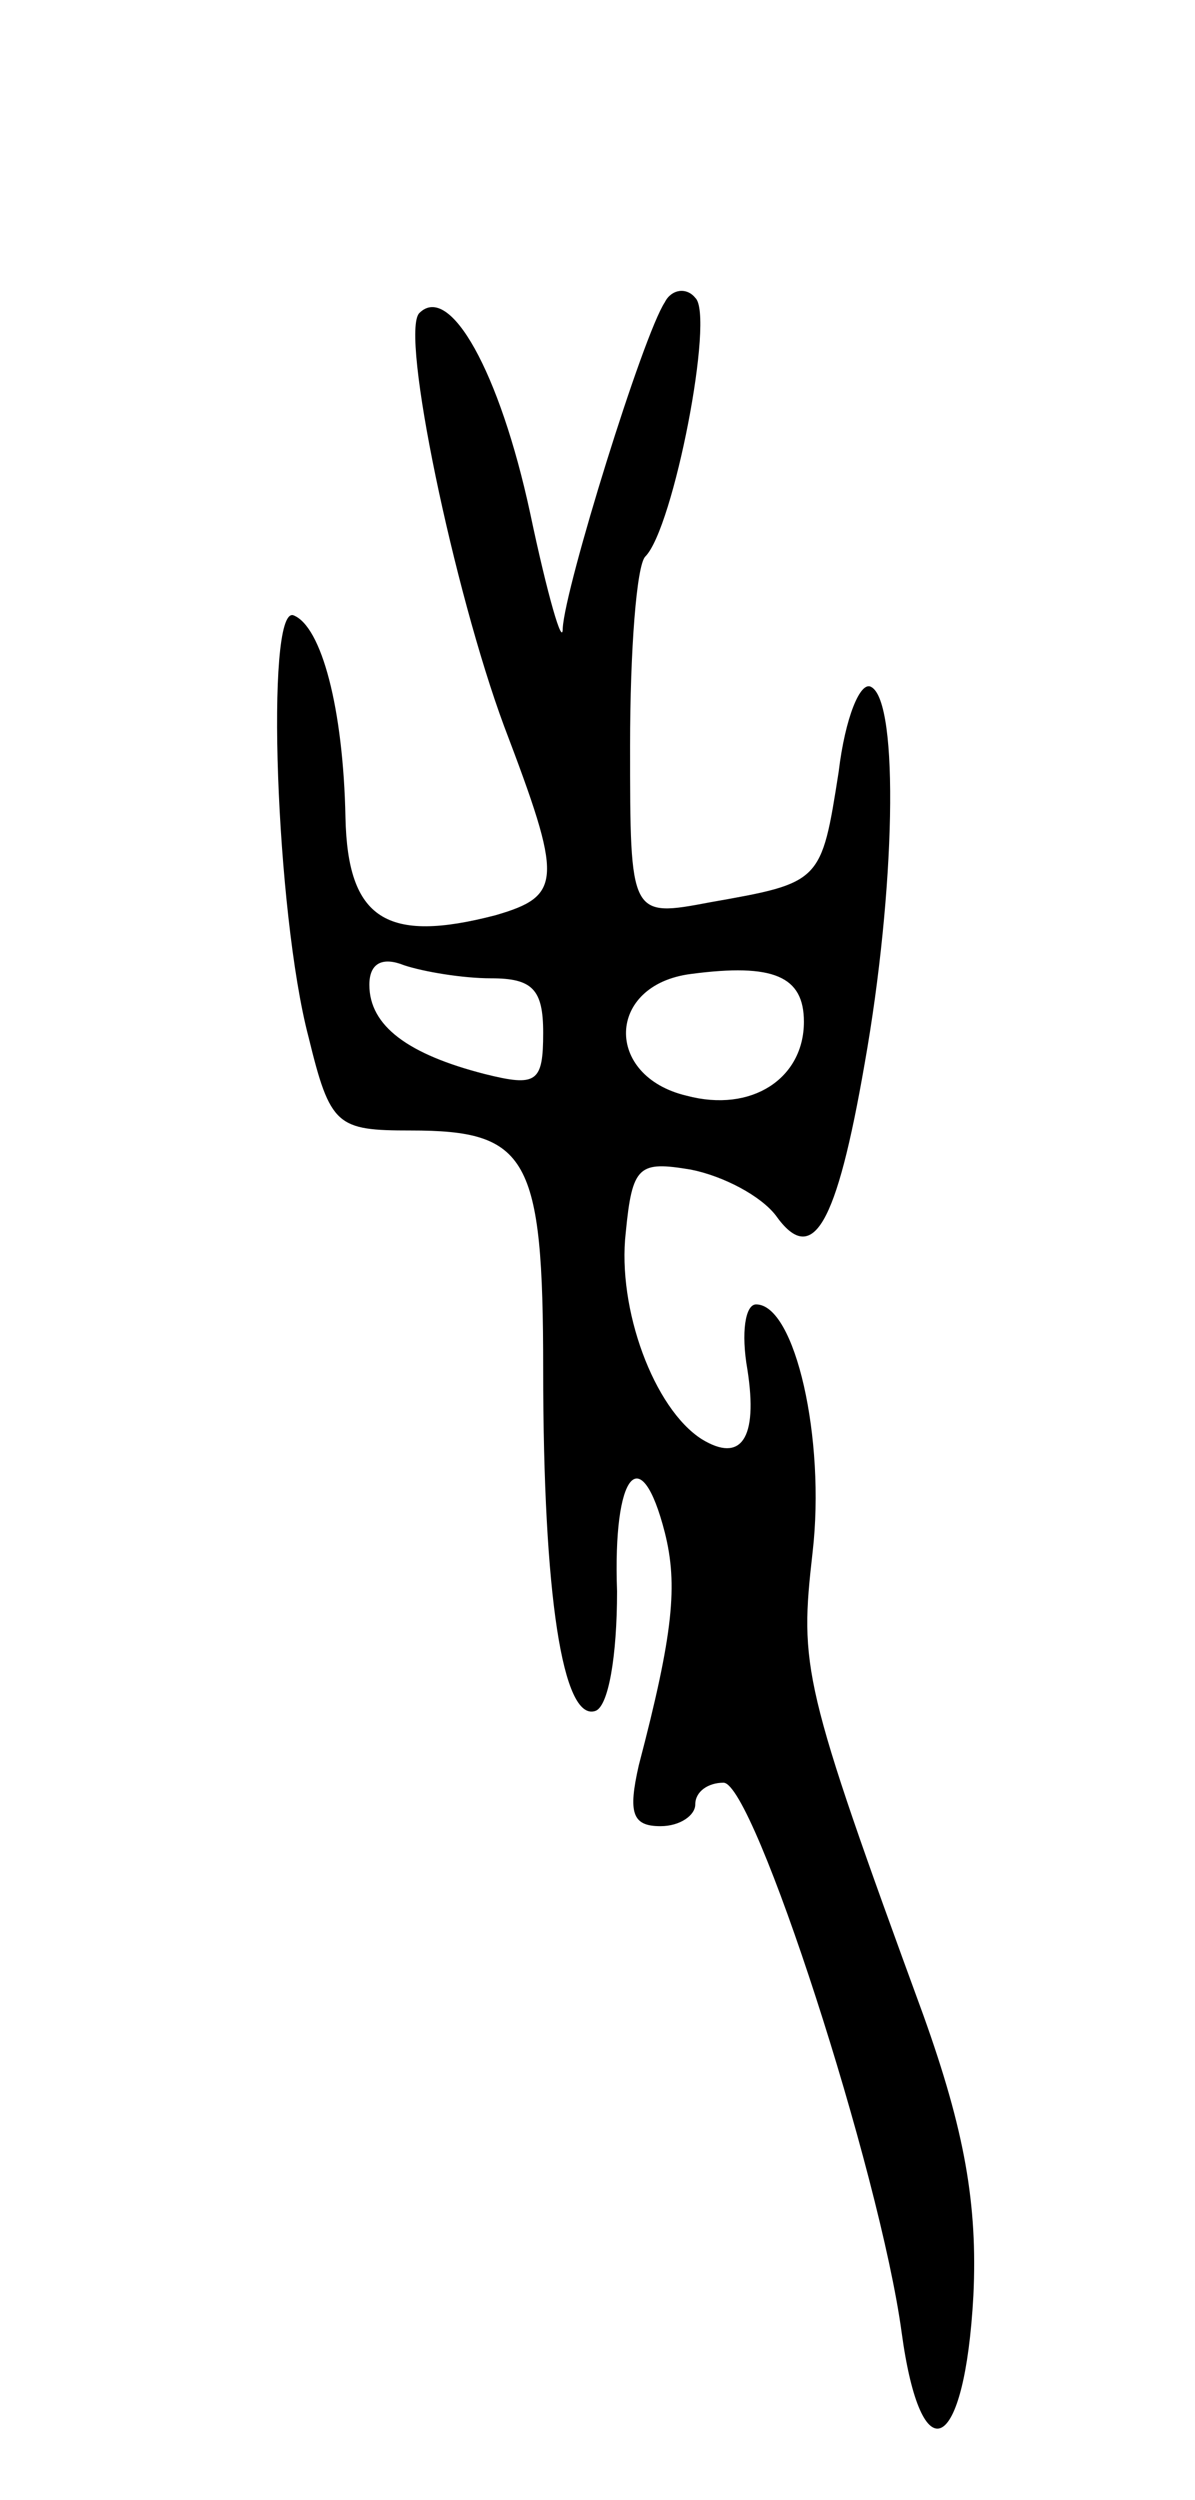 <svg version="1.0" xmlns="http://www.w3.org/2000/svg"
 width="55pt" height="115pt" viewBox="0 0 55 115"
 preserveAspectRatio="xMidYMid meet">
<g transform="translate(0,115) scale(0.1,-0.1)"
fill="#000000" stroke="none">
<path d="M306 1011 c-10 -15 -46 -131 -47 -150 0 -9 -7 15 -15 53 -14 65 -37
106 -51 92 -9 -9 16 -128 39 -190 27 -71 27 -78 -4 -87 -50 -13 -68 -2 -69 45
-1 50 -11 88 -24 93 -13 4 -8 -137 7 -194 10 -41 13 -43 47 -43 54 0 61 -12
61 -110 0 -104 9 -162 24 -157 6 2 10 25 10 55 -2 55 11 70 22 27 6 -24 4 -46
-12 -107 -5 -22 -3 -28 10 -28 9 0 16 5 16 10 0 6 6 10 13 10 14 0 72 -179 82
-253 9 -66 29 -56 33 17 2 42 -4 76 -23 129 -56 153 -57 160 -51 213 6 52 -8
114 -26 114 -5 0 -7 -13 -4 -30 5 -32 -3 -43 -21 -32 -22 14 -39 60 -35 95 3
31 6 33 30 29 15 -3 32 -12 39 -21 17 -24 28 -5 41 70 14 79 16 166 3 173 -5
3 -12 -14 -15 -39 -8 -51 -8 -51 -59 -60 -37 -7 -37 -7 -37 72 0 44 3 83 7 87
13 13 32 111 23 119 -4 5 -11 4 -14 -2z m-80 -311 c19 0 24 -5 24 -25 0 -23
-3 -25 -27 -19 -35 9 -53 22 -53 41 0 10 6 13 16 9 9 -3 27 -6 40 -6z m144
-20 c0 -26 -24 -42 -54 -34 -38 9 -37 51 2 56 38 5 52 -1 52 -22z"/>
</g>
</svg>

